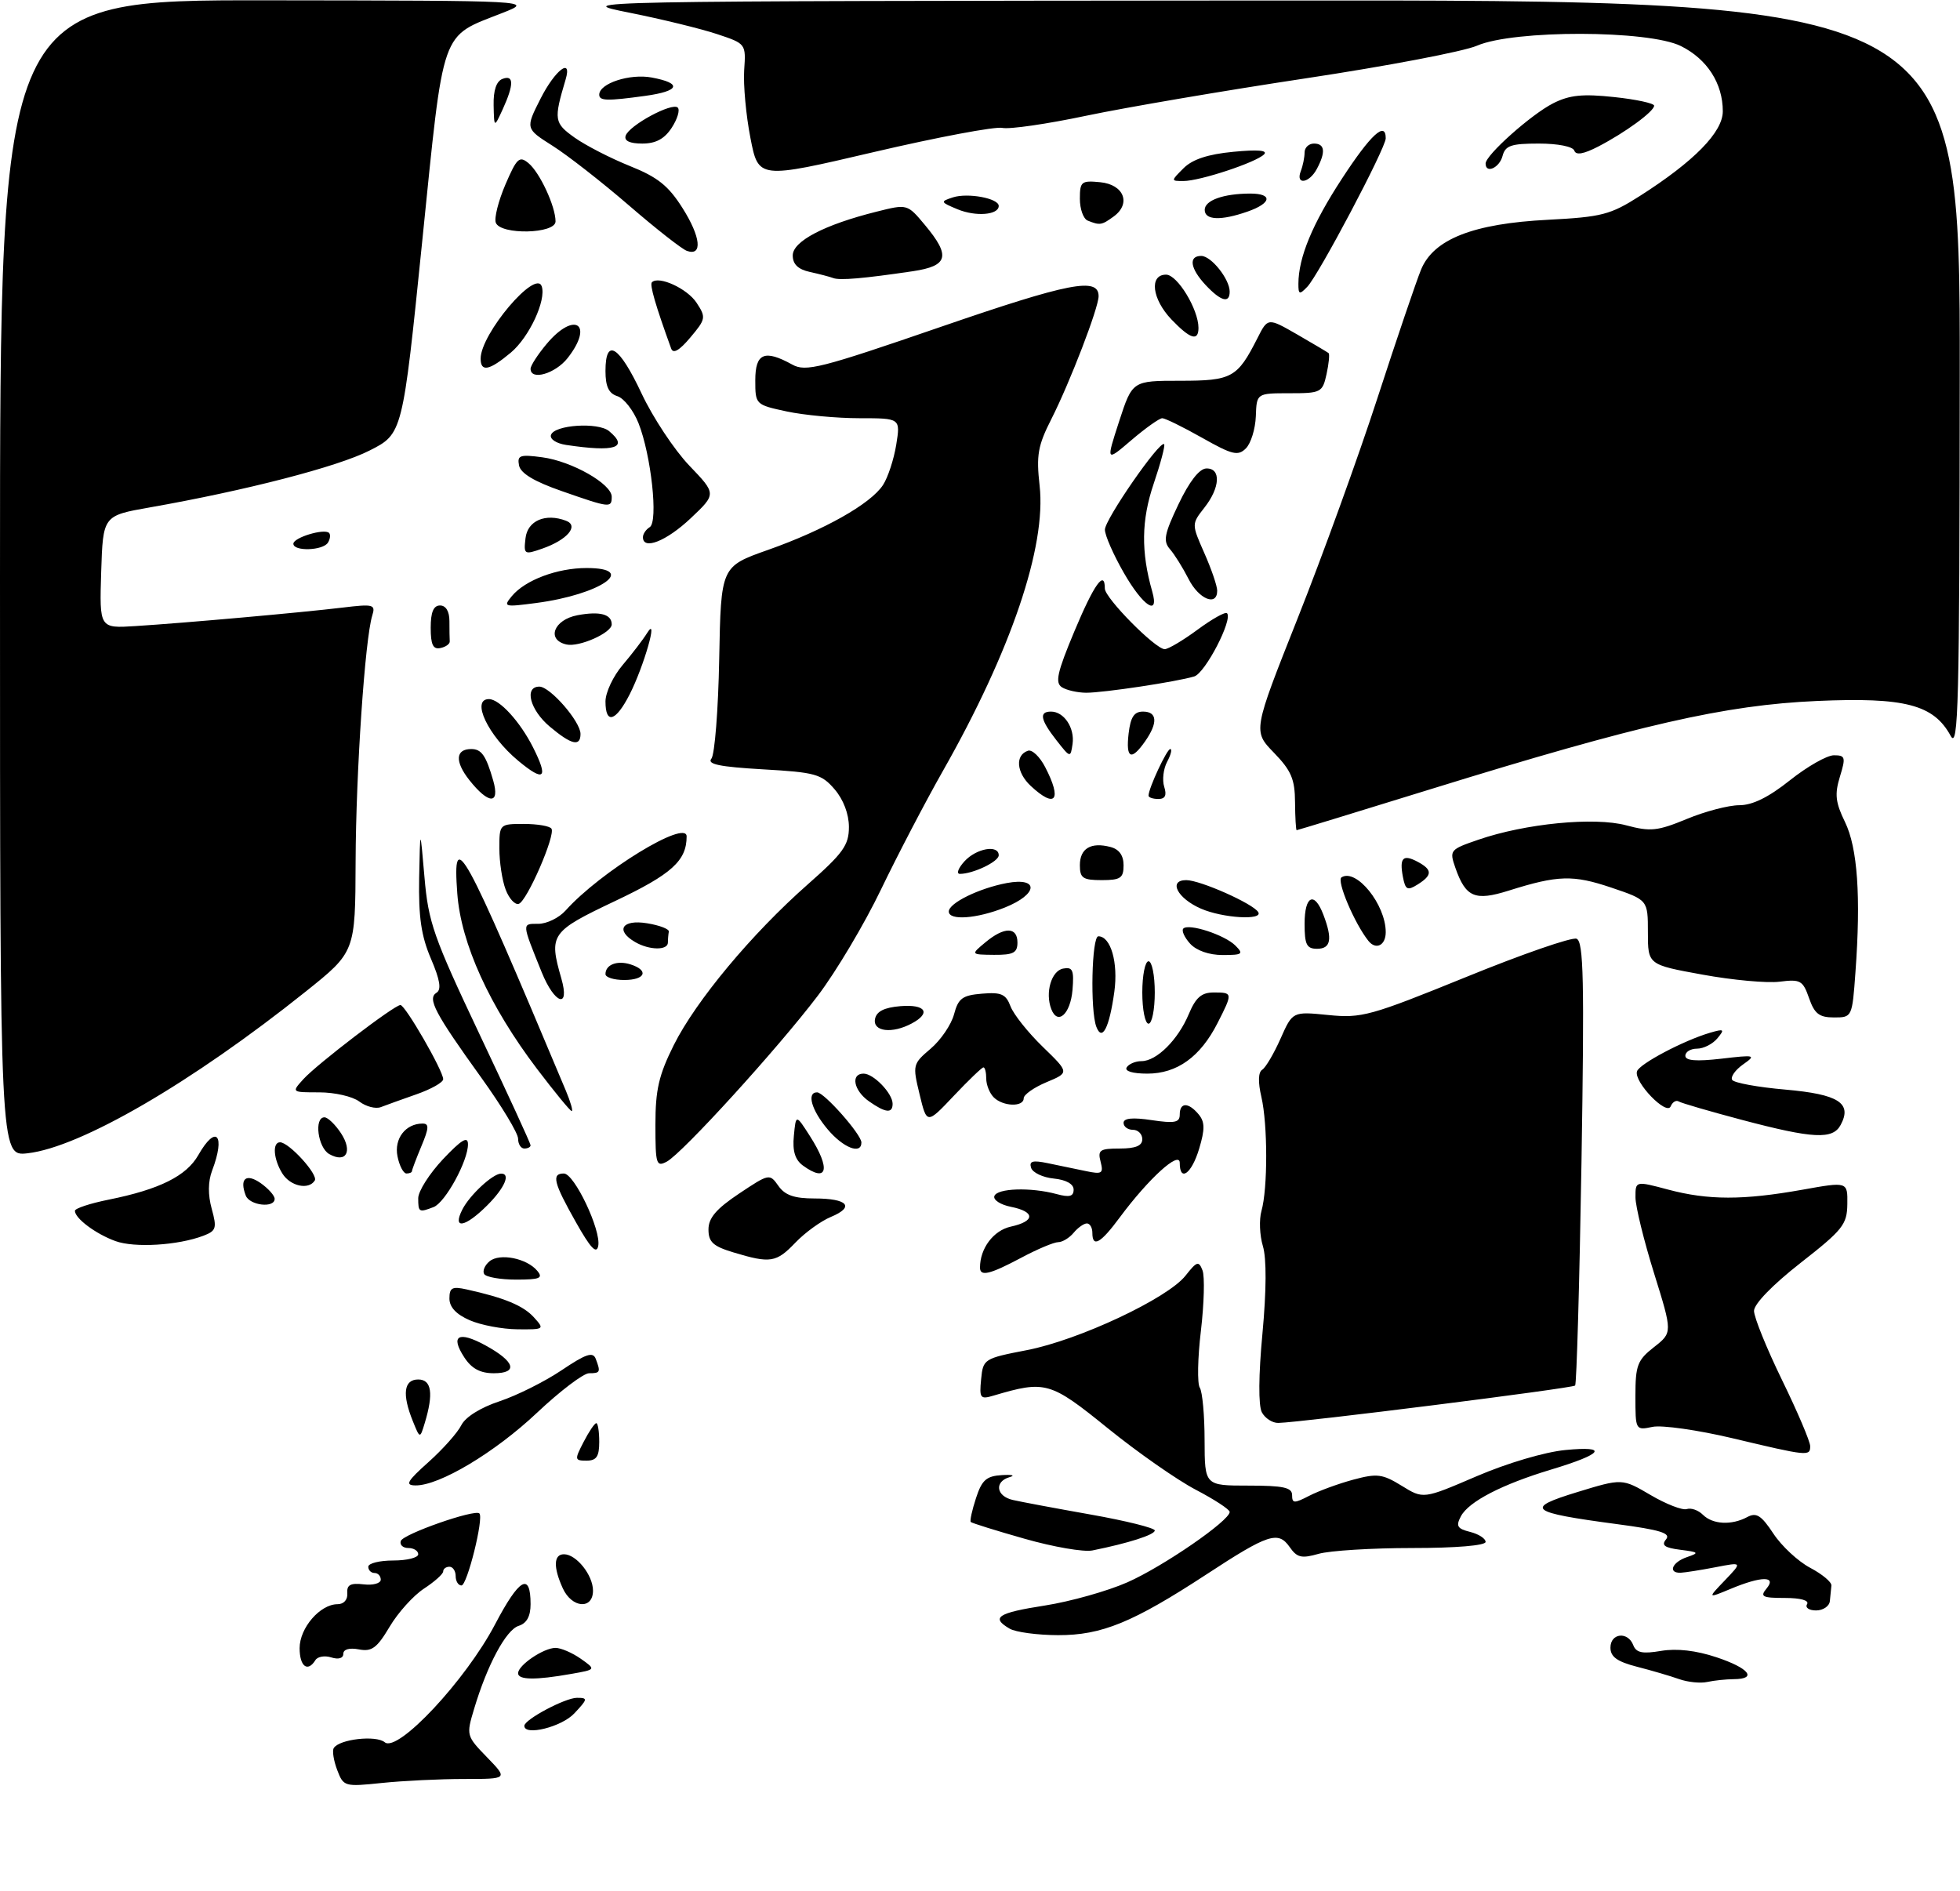 <?xml version="1.0" encoding="UTF-8" standalone="no"?>
<!DOCTYPE svg PUBLIC "-//W3C//DTD SVG 1.1//EN" "http://www.w3.org/Graphics/SVG/1.1/DTD/svg11.dtd" >
<svg xmlns="http://www.w3.org/2000/svg" xmlns:xlink="http://www.w3.org/1999/xlink" version="1.1" viewBox="0 0 314 303">
 <g >
 <path fill="currentColor"
d=" M 54.02 283.56 C 53.45 282.06 53.20 280.48 53.47 280.05 C 54.35 278.62 60.24 277.95 61.64 279.12 C 63.71 280.84 74.61 269.19 79.31 260.23 C 83.19 252.84 85.00 251.81 85.00 256.99 C 85.00 258.94 84.39 260.06 83.09 260.47 C 81.07 261.11 78.06 266.71 75.95 273.78 C 74.68 278.00 74.71 278.11 78.03 281.53 C 81.39 285.00 81.39 285.00 74.34 285.00 C 70.47 285.00 64.54 285.29 61.17 285.64 C 55.19 286.26 55.03 286.22 54.02 283.56 Z  M 84.00 276.49 C 84.00 275.48 90.53 272.01 92.42 272.00 C 94.21 272.00 94.18 272.18 92.00 274.50 C 89.97 276.67 84.00 278.15 84.00 276.49 Z  M 269.00 269.00 C 267.62 268.51 264.59 267.62 262.25 267.02 C 259.07 266.20 258.00 265.43 258.00 263.96 C 258.00 261.62 260.80 261.32 261.66 263.57 C 262.13 264.78 263.13 264.99 266.12 264.48 C 268.63 264.06 271.71 264.41 274.98 265.50 C 280.22 267.24 281.60 268.99 277.75 269.01 C 276.51 269.02 274.60 269.22 273.50 269.46 C 272.40 269.70 270.38 269.49 269.00 269.00 Z  M 83.00 268.06 C 83.00 266.77 87.09 264.00 89.00 264.00 C 89.86 264.00 91.67 264.78 93.03 265.73 C 95.50 267.47 95.50 267.47 91.50 268.17 C 85.81 269.18 83.00 269.15 83.00 268.06 Z  M 48.00 264.04 C 48.00 260.80 51.28 257.00 54.08 257.00 C 55.08 257.00 55.72 256.28 55.64 255.25 C 55.53 253.91 56.14 253.57 58.25 253.82 C 59.76 254.00 61.00 253.66 61.00 253.07 C 61.00 252.48 60.55 252.00 60.00 252.00 C 59.45 252.00 59.00 251.55 59.00 251.00 C 59.00 250.45 60.80 250.00 63.00 250.00 C 65.20 250.00 67.00 249.55 67.00 249.00 C 67.00 248.45 66.29 248.00 65.42 248.00 C 64.55 248.00 64.00 247.49 64.21 246.87 C 64.58 245.76 76.07 241.74 76.80 242.46 C 77.53 243.20 74.84 254.00 73.93 254.00 C 73.42 254.00 73.00 253.32 73.00 252.50 C 73.00 251.68 72.55 251.00 72.00 251.00 C 71.45 251.00 71.00 251.34 71.00 251.75 C 71.00 252.16 69.61 253.40 67.93 254.50 C 66.24 255.60 63.76 258.35 62.42 260.61 C 60.39 264.03 59.56 264.64 57.49 264.24 C 55.97 263.95 55.00 264.23 55.00 264.95 C 55.00 265.66 54.24 265.89 53.08 265.53 C 52.03 265.19 50.88 265.39 50.53 265.96 C 49.29 267.96 48.00 266.98 48.00 264.04 Z  M 161.75 260.92 C 158.68 259.13 159.82 258.39 167.41 257.21 C 171.49 256.57 177.43 254.90 180.62 253.49 C 186.33 250.97 197.00 243.62 197.00 242.22 C 197.00 241.82 194.56 240.23 191.58 238.67 C 188.61 237.12 182.25 232.68 177.47 228.81 C 168.24 221.34 167.49 221.12 159.18 223.58 C 157.04 224.22 156.88 224.01 157.18 220.96 C 157.49 217.72 157.63 217.63 164.50 216.30 C 172.83 214.69 187.06 208.01 189.93 204.36 C 191.75 202.05 192.05 201.96 192.65 203.53 C 193.02 204.50 192.90 208.85 192.39 213.20 C 191.87 217.55 191.79 221.65 192.21 222.31 C 192.63 222.96 192.98 226.76 192.98 230.75 C 193.00 238.00 193.00 238.00 200.00 238.00 C 205.61 238.00 207.00 238.30 207.00 239.53 C 207.00 240.87 207.33 240.88 209.75 239.63 C 211.26 238.85 214.43 237.69 216.80 237.05 C 220.63 236.02 221.47 236.13 224.56 238.03 C 228.02 240.17 228.02 240.17 236.54 236.51 C 241.45 234.40 247.50 232.61 250.78 232.30 C 257.79 231.62 256.84 232.92 248.50 235.43 C 240.64 237.80 235.31 240.55 234.05 242.90 C 233.21 244.48 233.45 244.90 235.52 245.42 C 236.88 245.76 238.00 246.48 238.00 247.02 C 238.00 247.60 233.26 248.00 226.24 248.00 C 219.78 248.00 213.03 248.42 211.25 248.93 C 208.51 249.71 207.79 249.55 206.60 247.83 C 204.77 245.22 203.16 245.75 193.30 252.21 C 181.48 259.94 176.48 261.98 169.50 261.96 C 166.20 261.95 162.71 261.48 161.75 260.92 Z  M 289.50 257.00 C 289.87 256.39 288.47 256.00 285.94 256.00 C 282.33 256.00 281.93 255.79 283.00 254.50 C 284.70 252.46 282.19 252.48 277.24 254.55 C 273.54 256.09 273.54 256.09 276.34 253.17 C 279.14 250.24 279.14 250.24 274.82 251.08 C 272.44 251.54 269.94 251.93 269.25 251.96 C 267.16 252.03 267.86 250.28 270.25 249.46 C 272.28 248.77 272.18 248.66 269.18 248.28 C 266.66 247.96 266.12 247.56 266.91 246.61 C 267.72 245.63 265.99 245.09 259.03 244.17 C 244.94 242.29 244.15 241.65 252.69 239.04 C 259.88 236.84 259.88 236.84 264.43 239.51 C 266.93 240.98 269.54 241.99 270.23 241.76 C 270.92 241.53 272.08 241.94 272.81 242.67 C 274.38 244.23 277.40 244.39 279.92 243.04 C 281.38 242.26 282.16 242.75 284.11 245.70 C 285.42 247.69 288.07 250.15 290.00 251.17 C 291.93 252.19 293.45 253.46 293.40 254.01 C 293.35 254.55 293.23 255.68 293.15 256.50 C 293.07 257.32 292.07 258.00 290.94 258.00 C 289.81 258.00 289.16 257.55 289.50 257.00 Z  M 90.16 254.45 C 88.62 251.08 88.69 249.00 90.35 249.00 C 92.33 249.00 95.00 252.34 95.00 254.83 C 95.00 257.90 91.61 257.64 90.16 254.45 Z  M 164.16 246.52 C 159.57 245.22 155.68 244.00 155.52 243.83 C 155.35 243.65 155.73 241.93 156.36 240.00 C 157.30 237.11 158.02 236.47 160.50 236.32 C 162.15 236.22 162.71 236.37 161.75 236.64 C 159.26 237.36 159.58 239.69 162.25 240.30 C 163.49 240.59 169.11 241.64 174.75 242.64 C 180.39 243.64 185.00 244.79 185.00 245.19 C 185.00 245.88 180.77 247.23 175.00 248.39 C 173.62 248.67 168.75 247.83 164.16 246.52 Z  M 68.66 234.22 C 70.95 232.17 73.30 229.53 73.90 228.33 C 74.55 227.02 76.98 225.50 80.03 224.49 C 82.80 223.57 87.28 221.33 89.97 219.52 C 93.88 216.89 94.99 216.52 95.44 217.69 C 96.25 219.82 96.17 220.00 94.37 220.00 C 93.48 220.00 89.72 222.85 86.03 226.33 C 79.28 232.70 70.37 238.03 66.55 237.97 C 64.85 237.95 65.20 237.31 68.66 234.22 Z  M 93.50 231.00 C 94.35 229.35 95.26 228.00 95.53 228.00 C 95.79 228.00 96.00 229.35 96.00 231.00 C 96.00 233.35 95.56 234.00 93.97 234.00 C 92.05 234.00 92.02 233.86 93.50 231.00 Z  M 277.50 230.40 C 272.00 229.10 266.26 228.28 264.75 228.59 C 262.01 229.16 262.00 229.13 262.00 223.65 C 262.00 218.73 262.32 217.90 264.97 215.82 C 267.95 213.49 267.95 213.49 264.99 203.99 C 263.36 198.77 262.02 193.30 262.01 191.84 C 262.00 189.18 262.00 189.18 267.25 190.58 C 273.67 192.29 279.27 192.29 288.75 190.60 C 296.00 189.30 296.00 189.30 295.95 192.90 C 295.91 196.17 295.23 197.03 288.45 202.33 C 283.97 205.84 281.00 208.90 281.00 210.01 C 281.00 211.03 283.02 216.02 285.50 221.11 C 287.98 226.19 290.00 230.95 290.00 231.68 C 290.00 233.33 289.68 233.30 277.50 230.40 Z  M 66.14 227.68 C 64.39 223.36 64.69 221.00 67.00 221.00 C 69.15 221.00 69.48 223.26 68.04 228.00 C 67.28 230.50 67.28 230.50 66.14 227.68 Z  M 202.15 226.25 C 201.59 225.18 201.62 220.29 202.25 213.63 C 202.89 206.73 202.92 201.62 202.32 199.63 C 201.80 197.91 201.70 195.38 202.09 194.00 C 203.11 190.42 203.10 180.15 202.08 175.74 C 201.52 173.35 201.57 171.76 202.22 171.37 C 202.77 171.02 204.09 168.78 205.15 166.39 C 207.08 162.04 207.08 162.04 212.79 162.61 C 218.14 163.15 219.53 162.76 234.86 156.53 C 243.85 152.86 251.83 150.10 252.57 150.39 C 253.70 150.82 253.83 157.01 253.36 186.21 C 253.04 205.62 252.58 221.71 252.34 221.97 C 251.92 222.41 208.49 227.88 204.79 227.96 C 203.84 227.98 202.66 227.21 202.15 226.25 Z  M 74.39 217.47 C 72.09 213.96 73.44 213.18 77.74 215.52 C 82.51 218.12 83.08 220.00 79.11 220.00 C 76.94 220.00 75.56 219.26 74.39 217.47 Z  M 75.25 211.51 C 73.09 210.57 72.00 209.41 72.00 208.03 C 72.00 206.29 72.44 206.06 74.75 206.57 C 80.81 207.91 83.84 209.17 85.53 211.04 C 87.27 212.96 87.22 213.00 82.90 212.96 C 80.48 212.94 77.04 212.29 75.25 211.51 Z  M 77.57 204.11 C 77.27 203.63 77.65 202.71 78.42 202.07 C 80.05 200.71 84.41 201.58 86.08 203.60 C 87.05 204.77 86.48 205.00 82.68 205.00 C 80.17 205.00 77.87 204.60 77.57 204.11 Z  M 157.00 203.07 C 157.00 199.99 159.16 197.12 161.94 196.51 C 165.86 195.65 165.87 194.12 161.96 193.34 C 160.29 193.01 159.09 192.23 159.30 191.62 C 159.74 190.35 165.12 190.18 169.25 191.29 C 171.33 191.86 172.00 191.68 172.00 190.58 C 172.00 189.68 170.79 189.01 168.83 188.81 C 167.08 188.64 165.45 187.87 165.19 187.10 C 164.84 186.01 165.43 185.84 167.87 186.35 C 169.59 186.71 172.32 187.28 173.94 187.61 C 176.55 188.16 176.81 188.00 176.32 186.11 C 175.83 184.25 176.20 184.00 179.38 184.00 C 181.93 184.00 183.00 183.56 183.00 182.50 C 183.00 181.68 182.32 181.00 181.50 181.00 C 180.68 181.00 180.00 180.50 180.00 179.89 C 180.00 179.13 181.46 178.99 184.50 179.45 C 188.20 180.00 189.00 179.84 189.00 178.56 C 189.00 176.57 190.39 176.56 192.03 178.53 C 193.03 179.74 193.05 180.89 192.11 184.03 C 190.91 188.04 189.00 189.43 189.00 186.30 C 189.00 184.27 184.01 188.81 179.41 195.01 C 176.32 199.20 175.00 199.94 175.00 197.50 C 175.00 196.68 174.61 196.00 174.12 196.00 C 173.64 196.00 172.68 196.68 172.00 197.50 C 171.32 198.32 170.20 199.00 169.53 199.00 C 168.85 199.00 166.18 200.12 163.60 201.50 C 158.56 204.18 157.00 204.55 157.00 203.07 Z  M 117.50 200.64 C 114.24 199.66 113.50 198.98 113.50 196.97 C 113.50 195.13 114.74 193.67 118.39 191.23 C 123.22 188.01 123.30 187.99 124.70 189.98 C 125.75 191.48 127.23 192.00 130.50 192.00 C 135.82 192.00 137.00 193.34 133.10 194.96 C 131.53 195.61 128.97 197.46 127.43 199.07 C 124.36 202.28 123.42 202.43 117.50 200.64 Z  M 92.24 195.76 C 88.69 189.48 88.32 188.00 90.33 188.00 C 92.01 188.00 96.32 197.08 95.84 199.60 C 95.57 200.99 94.60 199.96 92.24 195.76 Z  M 18.50 198.83 C 15.35 197.69 12.00 195.19 12.00 193.98 C 12.00 193.59 14.43 192.79 17.41 192.19 C 25.55 190.55 29.86 188.41 31.77 185.05 C 34.62 180.04 36.17 181.79 33.98 187.54 C 33.32 189.29 33.30 191.42 33.92 193.66 C 34.77 196.75 34.64 197.19 32.59 197.97 C 28.51 199.52 21.56 199.94 18.50 198.83 Z  M 74.08 193.75 C 75.26 191.45 78.91 188.06 80.25 188.02 C 81.86 187.97 80.87 190.29 78.08 193.08 C 74.49 196.67 72.41 197.02 74.08 193.75 Z  M 67.00 191.96 C 67.00 190.84 68.79 188.03 70.97 185.71 C 73.92 182.59 74.96 181.96 74.97 183.29 C 75.01 185.93 71.34 192.66 69.46 193.38 C 67.12 194.28 67.00 194.21 67.00 191.96 Z  M 39.37 191.53 C 38.33 188.82 39.42 187.91 41.76 189.54 C 42.99 190.41 44.00 191.54 44.00 192.06 C 44.00 193.59 39.99 193.13 39.37 191.53 Z  M 45.24 188.01 C 43.81 185.72 43.60 183.00 44.86 183.00 C 46.30 183.00 51.01 188.18 50.43 189.12 C 49.46 190.68 46.52 190.05 45.24 188.01 Z  M 63.68 185.25 C 63.11 182.43 64.97 180.00 67.70 180.00 C 68.77 180.00 68.73 180.72 67.51 183.62 C 66.68 185.61 66.00 187.41 66.00 187.62 C 66.00 187.83 65.60 188.00 65.12 188.00 C 64.63 188.00 63.98 186.76 63.68 185.25 Z  M 128.61 186.71 C 127.37 185.79 126.94 184.39 127.18 181.96 C 127.51 178.50 127.51 178.50 129.75 182.00 C 133.14 187.29 132.57 189.60 128.61 186.71 Z  M 105.00 180.19 C 105.00 174.58 105.54 172.24 107.95 167.41 C 111.52 160.29 120.43 149.60 129.40 141.69 C 135.08 136.68 136.00 135.40 136.00 132.49 C 136.00 130.41 135.12 128.09 133.70 126.44 C 131.60 124.00 130.62 123.73 122.20 123.25 C 115.28 122.85 113.23 122.43 113.97 121.54 C 114.50 120.89 115.07 113.70 115.22 105.56 C 115.50 90.76 115.50 90.76 123.03 88.10 C 132.04 84.92 139.48 80.73 141.46 77.70 C 142.25 76.49 143.20 73.59 143.58 71.25 C 144.26 67.00 144.26 67.00 137.68 67.00 C 134.06 67.00 128.83 66.51 126.05 65.92 C 121.03 64.84 121.00 64.81 121.00 60.92 C 121.00 56.58 122.47 55.95 126.91 58.40 C 129.08 59.61 131.39 59.02 150.79 52.34 C 171.33 45.27 176.00 44.37 176.00 47.45 C 176.00 49.32 171.42 61.23 168.44 67.12 C 166.27 71.39 166.00 72.92 166.55 77.80 C 167.65 87.55 161.97 104.29 151.06 123.50 C 148.25 128.45 143.79 137.00 141.14 142.50 C 138.50 148.00 133.95 155.65 131.03 159.50 C 124.58 168.00 109.33 184.75 106.82 186.10 C 105.14 186.99 105.00 186.54 105.00 180.19 Z  M 52.75 184.89 C 50.92 183.86 50.28 179.00 51.98 179.00 C 52.51 179.00 53.71 180.15 54.63 181.55 C 56.54 184.48 55.45 186.41 52.75 184.89 Z  M 0.00 92.63 C 0.00 0.00 0.00 0.00 42.75 0.05 C 85.50 0.10 85.50 0.10 80.50 2.07 C 70.46 6.03 71.17 4.01 67.63 38.76 C 64.50 69.50 64.50 69.50 59.20 72.18 C 54.07 74.79 39.39 78.58 24.00 81.29 C 16.50 82.61 16.50 82.61 16.21 91.64 C 15.93 100.67 15.93 100.67 21.71 100.30 C 29.63 99.80 48.34 98.13 54.87 97.34 C 59.83 96.74 60.19 96.84 59.64 98.60 C 58.47 102.33 57.02 123.74 56.97 138.00 C 56.92 152.50 56.92 152.50 48.98 158.85 C 30.74 173.44 12.91 183.80 4.42 184.76 C 0.00 185.26 0.00 185.26 0.00 92.63 Z  M 83.00 182.42 C 83.00 181.55 80.35 177.16 77.12 172.67 C 69.65 162.29 68.43 159.97 69.93 159.04 C 70.75 158.54 70.49 156.98 69.04 153.59 C 67.48 149.95 67.04 146.92 67.15 140.67 C 67.31 132.50 67.31 132.50 68.00 140.50 C 68.62 147.76 69.44 150.09 76.84 165.73 C 81.33 175.21 85.00 183.19 85.00 183.48 C 85.00 183.77 84.55 184.00 84.00 184.00 C 83.45 184.00 83.00 183.29 83.00 182.42 Z  M 132.59 180.92 C 130.01 177.86 129.19 175.00 130.90 175.00 C 132.04 175.00 138.00 181.75 138.00 183.03 C 138.00 185.03 135.09 183.89 132.59 180.92 Z  M 279.10 179.42 C 273.93 178.05 269.36 176.72 268.94 176.46 C 268.52 176.20 267.94 176.55 267.65 177.24 C 267.01 178.80 261.74 173.34 262.25 171.64 C 262.61 170.45 269.72 166.69 273.99 165.44 C 276.22 164.79 276.34 164.89 275.12 166.36 C 274.37 167.26 272.91 168.00 271.88 168.00 C 270.84 168.00 270.00 168.51 270.00 169.14 C 270.00 169.93 271.73 170.07 275.75 169.61 C 281.21 168.97 281.39 169.02 279.23 170.54 C 277.99 171.42 277.21 172.53 277.50 173.00 C 277.79 173.48 281.64 174.18 286.04 174.56 C 294.55 175.31 296.76 176.72 294.88 180.22 C 293.62 182.59 290.47 182.43 279.10 179.42 Z  M 147.32 175.31 C 146.18 170.60 146.22 170.45 149.10 168.00 C 150.72 166.62 152.40 164.15 152.84 162.50 C 153.52 159.94 154.17 159.45 157.32 159.19 C 160.41 158.93 161.15 159.26 161.89 161.22 C 162.38 162.51 164.70 165.42 167.05 167.70 C 171.32 171.84 171.32 171.84 167.66 173.37 C 165.65 174.21 164.00 175.37 164.00 175.95 C 164.00 177.38 160.68 177.28 159.20 175.80 C 158.54 175.14 158.00 173.79 158.00 172.80 C 158.00 171.81 157.80 171.00 157.55 171.00 C 157.31 171.00 155.17 173.05 152.80 175.56 C 148.48 180.13 148.48 180.13 147.32 175.31 Z  M 57.56 176.47 C 56.49 175.66 53.61 175.00 51.15 175.00 C 46.69 175.00 46.69 175.00 48.60 172.89 C 50.77 170.49 63.16 161.02 64.15 161.01 C 64.92 161.00 71.00 171.54 71.00 172.89 C 71.00 173.40 69.09 174.48 66.75 175.30 C 64.41 176.12 61.83 177.05 61.00 177.37 C 60.17 177.68 58.63 177.28 57.56 176.47 Z  M 86.04 171.25 C 78.40 161.17 73.85 151.16 73.26 143.14 C 72.46 132.30 74.07 135.24 90.66 174.75 C 91.41 176.54 91.83 178.00 91.59 178.00 C 91.35 178.00 88.86 174.96 86.04 171.25 Z  M 139.22 176.44 C 136.77 174.73 136.23 172.00 138.35 172.00 C 139.95 172.00 143.00 175.17 143.00 176.83 C 143.00 178.42 141.87 178.30 139.22 176.44 Z  M 180.50 171.00 C 180.84 170.45 181.91 170.00 182.87 170.00 C 185.29 170.00 188.73 166.58 190.45 162.46 C 191.57 159.80 192.48 159.00 194.45 159.00 C 197.51 159.00 197.52 159.06 195.03 163.95 C 192.28 169.33 188.56 172.00 183.81 172.00 C 181.44 172.00 180.13 171.60 180.50 171.00 Z  M 175.64 164.50 C 174.63 161.87 174.90 150.00 175.96 150.00 C 177.95 150.00 179.16 154.21 178.52 158.89 C 177.72 164.66 176.57 166.92 175.64 164.50 Z  M 140.18 163.25 C 140.42 162.03 141.64 161.41 144.26 161.19 C 148.29 160.86 149.22 162.28 146.07 163.96 C 142.92 165.65 139.80 165.27 140.18 163.25 Z  M 183.00 159.00 C 183.00 156.25 183.45 154.00 184.00 154.00 C 184.55 154.00 185.00 156.25 185.00 159.00 C 185.00 161.75 184.55 164.00 184.00 164.00 C 183.45 164.00 183.00 161.75 183.00 159.00 Z  M 168.42 161.66 C 167.41 159.03 168.43 155.53 170.32 155.17 C 171.85 154.88 172.08 155.41 171.82 158.59 C 171.49 162.47 169.44 164.32 168.42 161.66 Z  M 289.82 159.91 C 288.83 157.07 288.43 156.85 285.12 157.27 C 283.13 157.53 277.56 157.02 272.75 156.14 C 264.00 154.55 264.00 154.55 264.00 149.37 C 264.00 144.18 264.00 144.18 258.14 142.20 C 252.00 140.13 249.59 140.20 241.71 142.68 C 236.28 144.39 234.81 143.76 233.15 139.01 C 232.18 136.22 232.28 136.09 236.83 134.53 C 244.37 131.93 255.42 130.85 260.52 132.22 C 264.42 133.26 265.54 133.14 270.24 131.20 C 273.15 129.99 276.93 129.00 278.64 129.00 C 280.75 129.00 283.34 127.73 286.76 125.00 C 289.53 122.80 292.69 121.00 293.80 121.00 C 295.63 121.00 295.72 121.31 294.76 124.43 C 293.90 127.24 294.05 128.56 295.57 131.68 C 297.59 135.81 298.14 143.65 297.25 155.75 C 296.73 162.97 296.71 163.00 293.81 163.00 C 291.45 163.00 290.69 162.41 289.82 159.91 Z  M 86.78 155.75 C 83.56 147.76 83.58 148.00 86.24 148.00 C 87.59 148.00 89.55 147.05 90.60 145.88 C 96.19 139.64 110.00 131.19 110.00 134.00 C 110.00 137.89 107.60 140.06 98.56 144.34 C 88.21 149.25 87.90 149.69 89.93 156.76 C 91.35 161.69 88.86 160.89 86.78 155.75 Z  M 97.00 156.06 C 97.00 154.54 98.86 153.82 101.01 154.50 C 104.02 155.46 103.39 157.00 100.00 157.00 C 98.35 157.00 97.00 156.58 97.00 156.06 Z  M 157.86 150.97 C 160.89 148.44 163.00 148.46 163.00 151.00 C 163.00 152.65 162.34 152.99 159.25 152.97 C 155.50 152.93 155.50 152.93 157.86 150.97 Z  M 190.65 151.17 C 189.74 150.16 189.26 149.08 189.57 148.76 C 190.44 147.89 196.20 149.77 197.92 151.49 C 199.27 152.84 199.05 153.00 195.87 153.00 C 193.69 153.00 191.67 152.29 190.65 151.17 Z  M 101.75 150.92 C 98.53 149.05 99.66 147.26 103.65 147.91 C 105.65 148.23 107.23 148.84 107.15 149.25 C 107.07 149.66 107.00 150.45 107.00 151.00 C 107.00 152.28 104.01 152.24 101.75 150.92 Z  M 209.00 148.00 C 209.00 143.47 210.57 142.73 212.02 146.57 C 213.50 150.45 213.21 152.00 211.00 152.00 C 209.33 152.00 209.00 151.33 209.00 148.00 Z  M 219.23 150.74 C 216.99 147.93 214.08 141.07 214.92 140.55 C 217.30 139.08 222.00 144.92 222.00 149.34 C 222.00 151.45 220.44 152.24 219.23 150.74 Z  M 152.00 146.03 C 152.00 144.68 156.83 142.31 161.28 141.47 C 166.53 140.49 166.31 143.26 160.98 145.39 C 156.48 147.19 152.00 147.51 152.00 146.03 Z  M 192.40 145.57 C 188.62 143.93 187.11 141.00 190.04 141.00 C 192.27 141.00 200.73 144.76 201.57 146.12 C 202.41 147.48 195.88 147.09 192.40 145.57 Z  M 81.01 142.52 C 80.45 141.06 80.00 138.10 80.00 135.93 C 80.00 132.02 80.02 132.00 83.94 132.00 C 86.11 132.00 88.09 132.34 88.35 132.76 C 89.01 133.83 84.43 144.36 83.11 144.80 C 82.51 145.00 81.56 143.97 81.01 142.52 Z  M 224.75 140.47 C 224.17 137.41 224.77 136.81 227.13 138.07 C 229.50 139.34 229.49 140.21 227.11 141.70 C 225.46 142.73 225.15 142.56 224.75 140.47 Z  M 173.00 138.61 C 173.00 135.92 174.77 134.87 177.90 135.69 C 179.29 136.05 180.00 137.04 180.00 138.62 C 180.00 140.67 179.52 141.00 176.50 141.00 C 173.48 141.00 173.00 140.68 173.00 138.61 Z  M 154.50 138.00 C 156.40 135.90 160.00 135.27 160.00 137.02 C 160.00 138.04 155.90 140.00 153.78 140.00 C 153.18 140.00 153.50 139.10 154.50 138.00 Z  M 207.47 128.53 C 207.45 124.83 206.87 123.46 204.09 120.59 C 200.72 117.12 200.72 117.12 207.90 99.03 C 211.85 89.09 217.61 73.20 220.69 63.72 C 223.77 54.25 226.91 45.01 227.66 43.19 C 229.67 38.31 236.01 35.82 247.99 35.21 C 256.62 34.76 257.98 34.41 262.69 31.41 C 271.40 25.86 276.00 21.17 276.00 17.83 C 276.00 13.37 273.50 9.47 269.29 7.38 C 264.10 4.80 242.52 4.76 236.62 7.32 C 234.49 8.25 222.12 10.60 209.12 12.56 C 196.13 14.52 180.36 17.21 174.07 18.53 C 167.79 19.86 161.71 20.74 160.57 20.49 C 159.43 20.24 150.18 21.98 140.00 24.36 C 121.50 28.69 121.50 28.69 120.22 22.09 C 119.51 18.47 119.07 13.59 119.22 11.25 C 119.51 7.01 119.51 7.00 114.87 5.46 C 112.32 4.61 106.02 3.07 100.87 2.04 C 91.50 0.17 91.50 0.17 202.75 0.08 C 314.00 0.00 314.00 0.00 313.96 60.25 C 313.92 112.93 313.74 120.17 312.50 117.88 C 309.78 112.88 305.17 111.68 291.08 112.30 C 276.35 112.95 262.67 116.07 229.23 126.42 C 217.54 130.04 207.86 133.00 207.73 133.00 C 207.61 133.00 207.49 130.98 207.47 128.53 Z  M 75.18 124.96 C 72.84 121.99 72.97 120.00 75.50 120.00 C 77.14 120.00 77.86 121.04 79.01 125.03 C 80.13 128.93 78.29 128.89 75.18 124.96 Z  M 165.13 125.91 C 162.82 123.75 162.60 120.97 164.69 120.27 C 165.35 120.05 166.58 121.23 167.44 122.89 C 170.19 128.19 169.10 129.61 165.13 125.91 Z  M 184.00 127.47 C 184.00 126.29 186.94 120.00 187.48 120.00 C 187.81 120.00 187.58 120.92 186.98 122.04 C 186.38 123.16 186.17 124.96 186.51 126.04 C 186.95 127.42 186.67 128.00 185.57 128.00 C 184.71 128.00 184.00 127.76 184.00 127.47 Z  M 83.00 121.86 C 78.19 117.86 75.41 112.00 78.33 112.00 C 80.02 112.00 83.30 115.59 85.38 119.70 C 87.92 124.73 87.22 125.37 83.00 121.86 Z  M 169.25 118.60 C 166.67 115.30 166.42 114.00 168.38 114.00 C 170.46 114.00 172.19 116.61 171.83 119.18 C 171.50 121.44 171.47 121.43 169.25 118.60 Z  M 180.81 117.50 C 181.12 114.88 181.69 114.00 183.11 114.00 C 185.41 114.00 185.53 115.80 183.44 118.78 C 181.22 121.95 180.34 121.53 180.81 117.50 Z  M 88.08 116.41 C 84.90 113.74 83.93 110.00 86.41 110.00 C 88.13 110.00 93.00 115.60 93.00 117.58 C 93.00 119.67 91.54 119.32 88.08 116.41 Z  M 97.00 112.38 C 97.00 110.94 98.24 108.31 99.75 106.54 C 101.26 104.76 103.03 102.45 103.68 101.40 C 105.55 98.39 103.17 106.73 100.87 111.25 C 98.64 115.62 97.00 116.10 97.00 112.38 Z  M 170.12 110.10 C 169.00 109.38 169.36 107.73 172.12 101.14 C 175.26 93.63 177.00 91.18 177.00 94.29 C 177.00 95.80 185.10 104.00 186.59 104.00 C 187.15 104.00 189.52 102.60 191.85 100.88 C 194.18 99.16 196.31 97.97 196.57 98.24 C 197.55 99.22 193.08 107.84 191.32 108.37 C 188.51 109.22 176.80 110.99 174.00 110.98 C 172.62 110.97 170.88 110.58 170.12 110.10 Z  M 69.00 100.57 C 69.00 98.06 69.45 97.00 70.50 97.00 C 71.43 97.00 72.00 97.94 72.00 99.50 C 72.00 100.88 72.02 102.34 72.05 102.75 C 72.08 103.16 71.41 103.65 70.55 103.82 C 69.38 104.07 69.00 103.28 69.00 100.57 Z  M 90.75 103.25 C 87.49 102.51 88.70 99.28 92.52 98.56 C 96.11 97.89 98.00 98.40 98.00 100.03 C 98.00 101.39 92.77 103.71 90.75 103.25 Z  M 82.00 95.50 C 84.13 92.93 89.26 91.00 93.97 91.00 C 102.32 91.00 96.23 95.24 85.92 96.60 C 80.76 97.28 80.57 97.23 82.00 95.50 Z  M 180.03 91.75 C 178.37 88.86 177.01 85.76 177.01 84.86 C 177.00 83.22 185.82 70.49 186.50 71.16 C 186.69 71.36 185.94 74.21 184.82 77.51 C 182.85 83.32 182.78 88.42 184.59 94.75 C 185.77 98.87 183.11 97.13 180.03 91.75 Z  M 190.41 92.75 C 189.50 90.96 188.16 88.81 187.43 87.98 C 186.31 86.69 186.52 85.56 188.80 80.78 C 190.53 77.15 192.13 75.09 193.25 75.05 C 195.64 74.98 195.49 78.11 192.94 81.34 C 190.89 83.96 190.89 83.96 192.94 88.61 C 194.07 91.16 195.00 93.87 195.00 94.63 C 195.00 97.21 192.05 96.00 190.41 92.75 Z  M 84.19 86.22 C 84.51 83.41 87.39 82.17 90.69 83.43 C 92.80 84.24 90.87 86.50 86.88 87.89 C 83.99 88.90 83.88 88.84 84.19 86.22 Z  M 47.00 87.11 C 47.00 86.12 51.96 84.62 52.72 85.38 C 52.98 85.65 52.90 86.35 52.54 86.93 C 51.75 88.22 47.00 88.37 47.00 87.11 Z  M 103.00 86.06 C 103.00 85.54 103.49 84.82 104.09 84.45 C 105.48 83.59 104.32 72.91 102.29 67.79 C 101.48 65.75 99.96 63.80 98.91 63.47 C 97.52 63.03 97.00 61.93 97.00 59.43 C 97.00 54.00 99.18 55.36 102.79 63.05 C 104.60 66.90 108.04 72.09 110.43 74.59 C 114.78 79.13 114.78 79.13 110.64 83.04 C 106.76 86.70 103.00 88.19 103.00 86.06 Z  M 90.01 78.68 C 85.58 77.14 83.40 75.83 83.15 74.56 C 82.84 72.94 83.29 72.78 86.87 73.26 C 91.61 73.89 98.00 77.53 98.00 79.58 C 98.00 81.41 97.73 81.38 90.01 78.68 Z  M 179.29 67.50 C 181.41 61.00 181.41 61.00 189.05 61.00 C 197.37 61.00 198.22 60.53 201.44 54.19 C 203.11 50.88 203.11 50.88 207.81 53.58 C 210.39 55.07 212.66 56.42 212.85 56.57 C 213.03 56.73 212.89 58.24 212.52 59.93 C 211.87 62.88 211.64 63.00 206.58 63.00 C 201.32 63.00 201.32 63.00 201.19 66.69 C 201.11 68.72 200.40 71.03 199.60 71.83 C 198.34 73.09 197.44 72.88 192.59 70.14 C 189.53 68.41 186.65 67.00 186.20 67.00 C 185.74 67.00 183.52 68.58 181.27 70.50 C 177.18 74.00 177.18 74.00 179.29 67.50 Z  M 90.69 71.28 C 89.11 71.04 88.05 70.34 88.27 69.68 C 88.80 68.06 95.81 67.60 97.57 69.06 C 100.79 71.73 98.54 72.46 90.69 71.28 Z  M 85.00 59.08 C 85.00 58.57 86.17 56.77 87.59 55.08 C 92.06 49.77 95.21 51.92 90.93 57.37 C 88.95 59.88 85.00 61.02 85.00 59.08 Z  M 77.00 57.45 C 77.00 53.49 85.85 43.04 86.79 45.88 C 87.53 48.10 84.79 54.00 81.86 56.47 C 78.40 59.37 77.00 59.66 77.00 57.45 Z  M 107.52 55.83 C 105.02 48.94 104.05 45.61 104.44 45.22 C 105.53 44.13 110.10 46.23 111.59 48.50 C 113.13 50.84 113.08 51.12 110.60 54.06 C 108.83 56.17 107.84 56.73 107.52 55.83 Z  M 187.69 51.20 C 184.55 47.92 184.07 44.00 186.81 44.00 C 188.62 44.00 192.00 49.56 192.00 52.53 C 192.00 54.73 190.68 54.32 187.69 51.20 Z  M 193.17 45.69 C 190.67 43.02 190.36 41.00 192.44 41.00 C 194.04 41.00 197.00 44.72 197.00 46.72 C 197.00 48.65 195.60 48.27 193.17 45.69 Z  M 208.01 45.46 C 208.02 41.25 210.24 35.88 215.00 28.60 C 219.60 21.55 222.00 19.34 222.00 22.16 C 222.00 23.72 211.23 44.11 209.42 45.96 C 208.18 47.25 208.00 47.18 208.01 45.46 Z  M 133.50 44.55 C 132.95 44.34 131.26 43.90 129.75 43.57 C 127.85 43.15 127.00 42.33 127.00 40.92 C 127.00 38.65 132.06 36.00 140.43 33.91 C 145.36 32.67 145.36 32.67 148.18 36.05 C 152.33 41.02 151.92 42.60 146.25 43.45 C 138.40 44.61 134.56 44.95 133.50 44.55 Z  M 110.06 40.20 C 109.27 39.93 105.09 36.65 100.76 32.91 C 96.44 29.18 90.93 24.88 88.53 23.36 C 84.17 20.60 84.17 20.60 86.60 15.80 C 88.93 11.20 91.70 9.10 90.61 12.75 C 88.69 19.21 88.77 19.70 92.06 22.05 C 93.84 23.31 97.81 25.35 100.89 26.59 C 105.35 28.37 107.08 29.75 109.34 33.33 C 112.27 37.96 112.59 41.07 110.06 40.20 Z  M 79.43 35.68 C 79.15 34.95 79.84 32.20 80.97 29.56 C 82.80 25.31 83.21 24.93 84.67 26.14 C 86.48 27.64 89.00 33.07 89.00 35.47 C 89.00 37.48 80.19 37.67 79.43 35.68 Z  M 174.25 35.34 C 173.56 35.06 173.00 33.49 173.00 31.85 C 173.00 29.09 173.24 28.90 176.24 29.19 C 180.05 29.55 181.26 32.61 178.42 34.68 C 176.50 36.08 176.21 36.13 174.25 35.34 Z  M 153.41 33.53 C 150.64 32.38 150.60 32.29 152.66 31.62 C 155.05 30.85 160.00 31.77 160.00 32.99 C 160.00 34.44 156.33 34.74 153.41 33.53 Z  M 193.00 33.62 C 193.00 32.10 195.97 31.03 200.25 31.01 C 203.95 31.00 203.73 32.55 199.85 33.90 C 195.58 35.39 193.00 35.28 193.00 33.62 Z  M 189.61 26.95 C 191.03 25.53 193.50 24.71 197.58 24.32 C 201.51 23.94 203.16 24.08 202.50 24.74 C 201.19 26.04 192.22 29.00 189.60 29.00 C 187.56 29.00 187.56 29.00 189.61 26.95 Z  M 208.39 27.42 C 208.73 26.55 209.00 25.20 209.00 24.42 C 209.00 23.64 209.68 23.00 210.50 23.00 C 212.26 23.00 212.41 24.36 210.96 27.07 C 209.73 29.38 207.52 29.68 208.39 27.42 Z  M 238.00 26.20 C 238.00 24.84 245.33 18.31 248.84 16.54 C 251.46 15.22 253.55 15.01 258.59 15.55 C 262.11 15.92 265.00 16.55 265.00 16.93 C 265.00 17.85 260.35 21.25 256.04 23.48 C 253.69 24.69 252.47 24.90 252.21 24.13 C 251.99 23.48 249.59 23.00 246.53 23.00 C 242.07 23.00 241.15 23.32 240.71 25.00 C 240.21 26.90 238.00 27.88 238.00 26.20 Z  M 100.23 21.75 C 100.76 20.09 107.69 16.35 108.58 17.24 C 108.96 17.62 108.52 19.08 107.61 20.47 C 106.44 22.26 105.06 23.00 102.89 23.00 C 100.90 23.00 99.97 22.57 100.23 21.75 Z  M 79.08 16.86 C 79.03 14.48 79.52 13.01 80.50 12.64 C 82.34 11.93 82.35 13.53 80.54 17.50 C 79.16 20.50 79.16 20.50 79.08 16.86 Z  M 96.00 15.17 C 96.00 13.36 100.90 11.76 104.42 12.42 C 109.35 13.34 108.90 14.60 103.36 15.36 C 97.26 16.20 96.00 16.17 96.00 15.17 Z "/>
</g>
</svg>